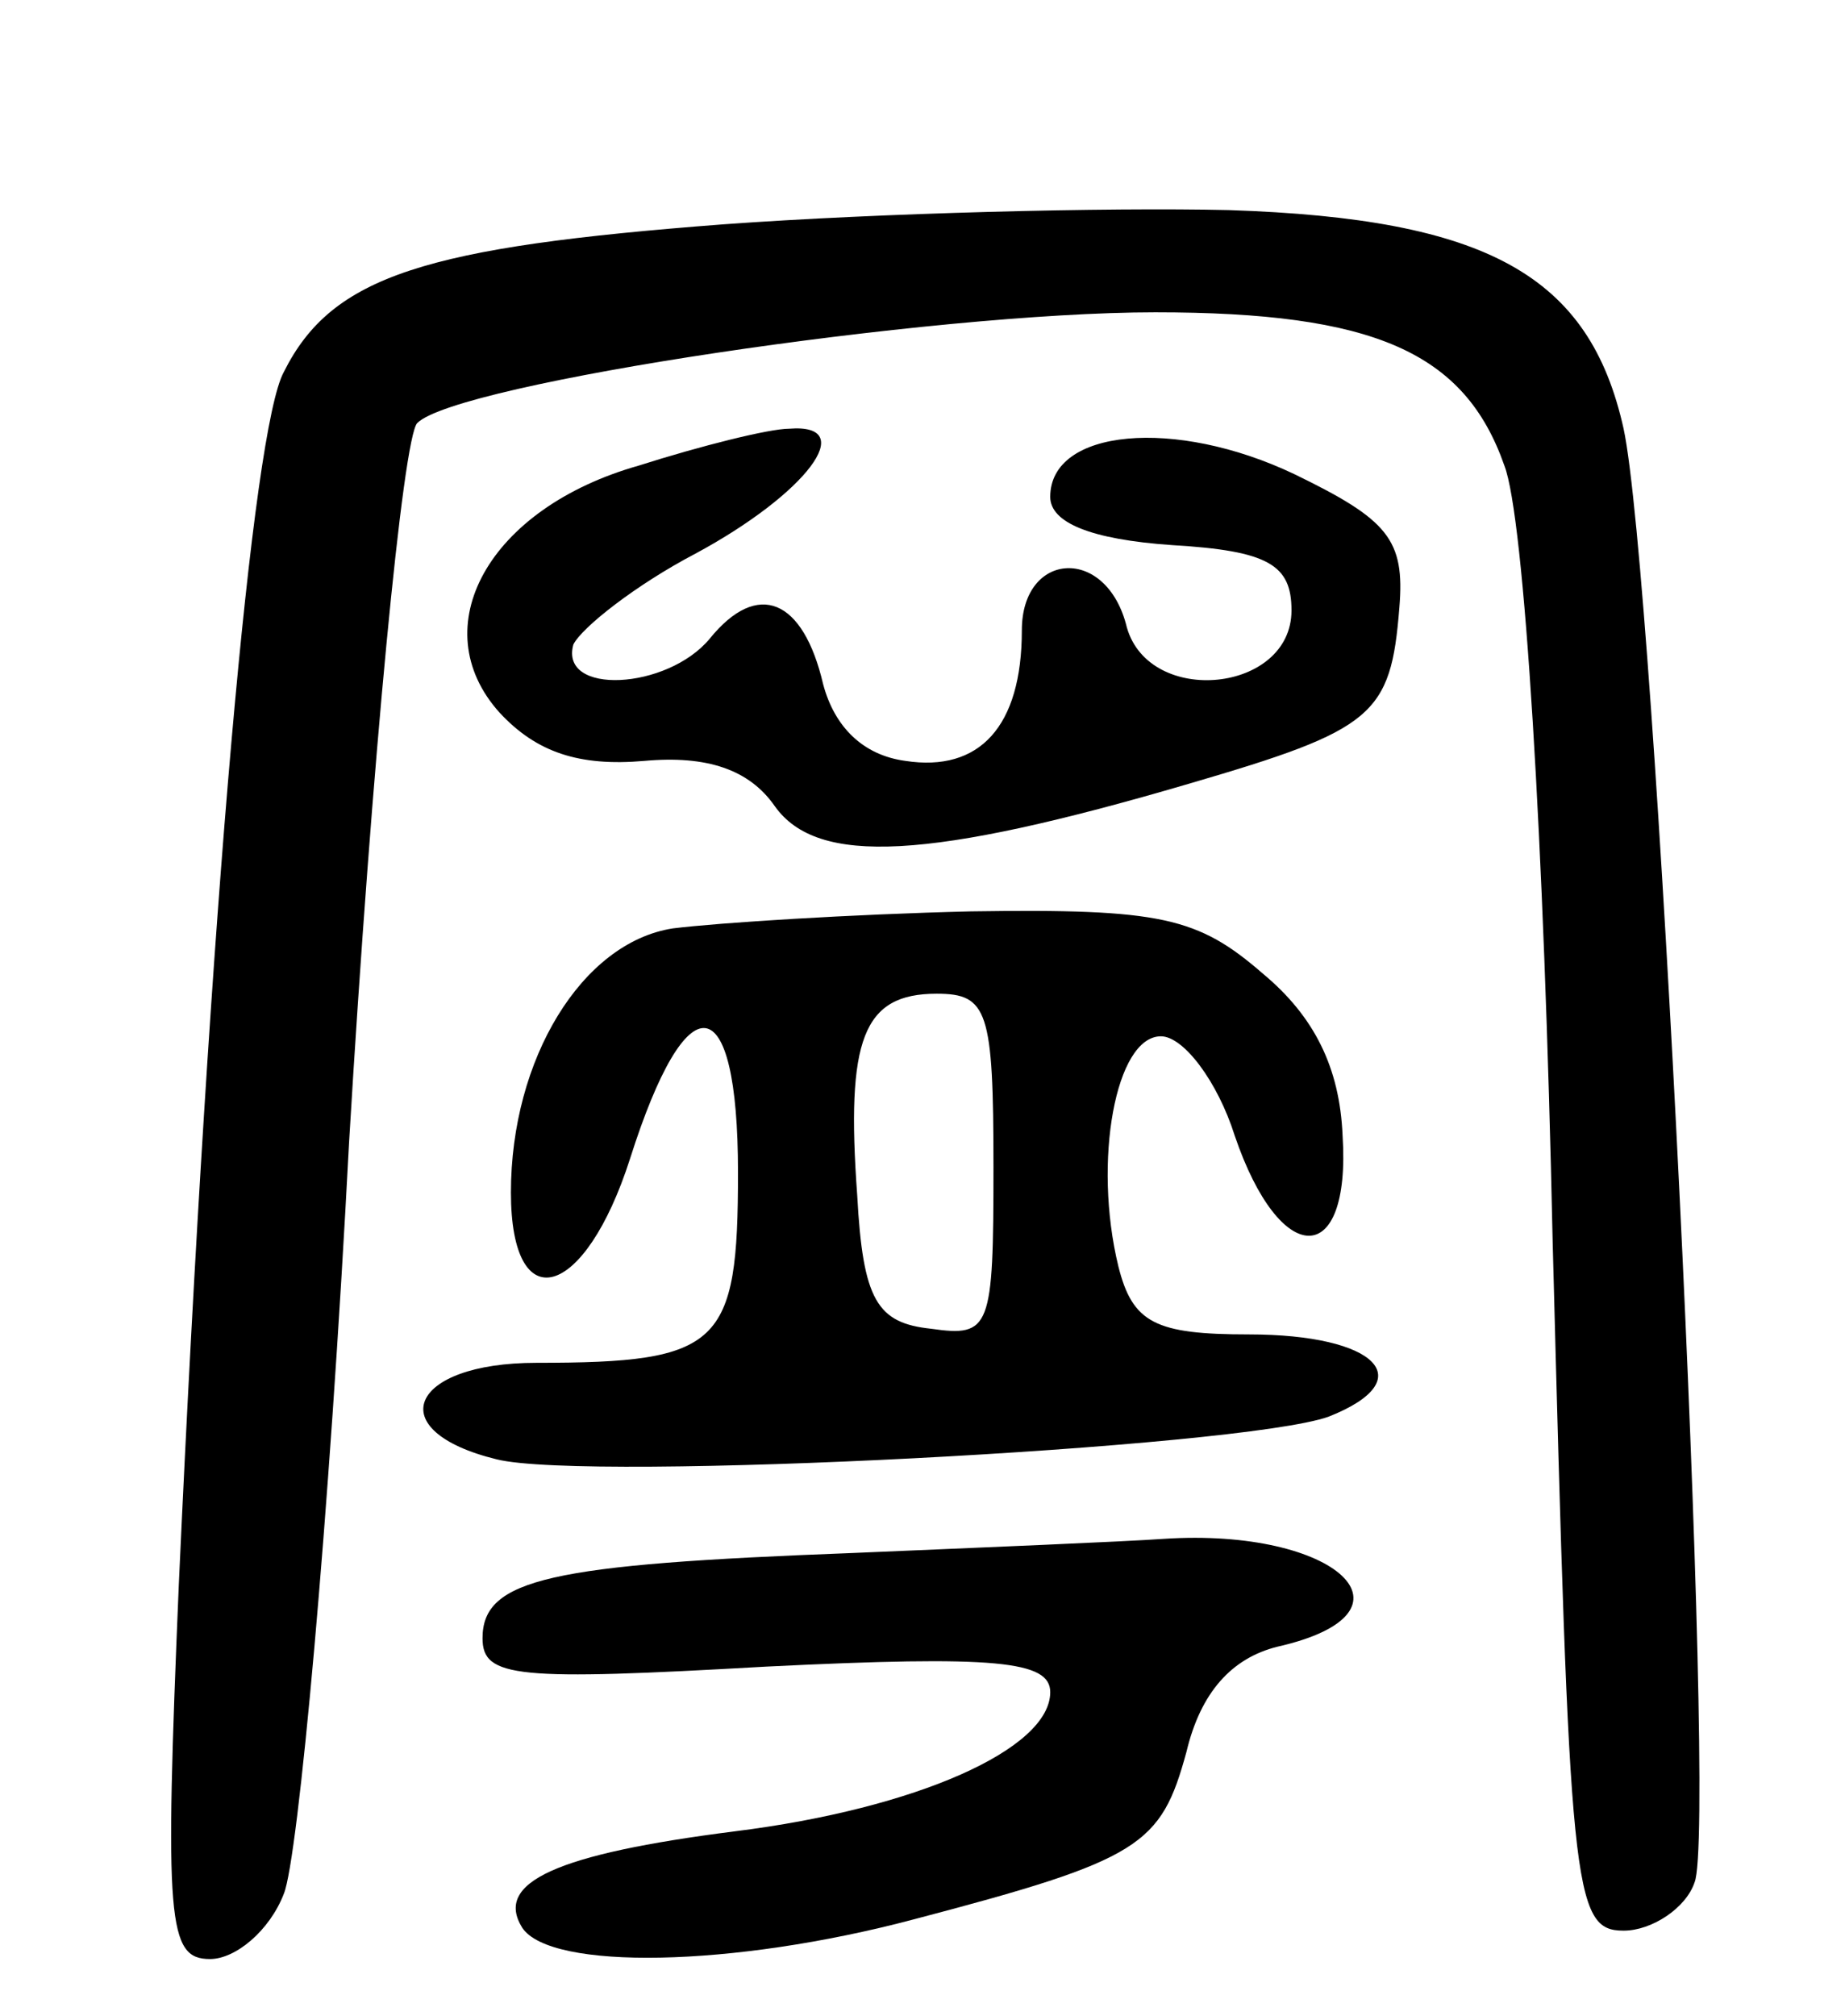 <svg version="1.0" xmlns="http://www.w3.org/2000/svg"
 width="65pt" height="71pt" viewBox="0 0 65 71"
 preserveAspectRatio="xMidYMid meet">
<g transform="translate(0,71) scale(0.1,-0.1)"
fill="#000000" stroke="none">
<path d="M255 631 c-105 -8 -138 -18 -155 -52 -11 -20 -26 -186 -37 -427 -5
-119 -4 -132 11 -132 9 0 21 10 26 23 5 12 16 131 23 265 8 134 19 248 24 253
14 14 181 39 260 39 77 0 109 -14 123 -54 7 -18 14 -132 17 -273 6 -229 7
-243 25 -243 10 0 22 8 25 17 8 19 -14 461 -25 512 -12 54 -48 74 -139 77 -43
1 -123 -1 -178 -5z"/>
<path d="M225 546 c-53 -15 -76 -57 -49 -87 13 -14 28 -19 51 -17 22 2 37 -3
46 -16 15 -21 54 -19 146 8 65 19 71 24 74 62 2 24 -4 31 -37 47 -42 20 -86
16 -86 -8 0 -9 14 -15 43 -17 34 -2 42 -7 42 -23 0 -29 -50 -34 -58 -6 -7 29
-37 27 -37 -1 0 -34 -15 -50 -41 -46 -15 2 -25 12 -29 27 -7 30 -23 37 -40 16
-15 -18 -53 -20 -48 -2 3 6 22 21 43 32 39 21 58 46 33 44 -7 0 -31 -6 -53
-13z"/>
<path d="M237 383 c-32 -5 -57 -46 -57 -93 0 -45 26 -38 42 12 20 63 38 61 38
-5 0 -61 -6 -67 -71 -67 -45 0 -55 -24 -14 -34 32 -8 262 4 293 15 33 13 17
29 -28 29 -33 0 -41 4 -46 24 -9 37 -1 81 15 81 8 0 20 -16 26 -35 16 -47 41
-47 38 0 -1 24 -10 42 -28 57 -23 20 -36 23 -103 22 -42 -1 -89 -4 -105 -6z
m113 -84 c0 -57 -1 -60 -22 -57 -19 2 -24 10 -26 47 -4 55 2 71 28 71 18 0 20
-6 20 -61z"/>
<path d="M300 163 c-106 -4 -130 -9 -130 -30 0 -14 12 -15 100 -10 81 4 100 2
100 -9 0 -20 -47 -41 -111 -49 -63 -8 -85 -18 -75 -34 10 -15 74 -14 138 3 80
21 87 26 96 59 5 21 16 33 32 37 53 12 21 42 -40 38 -14 -1 -63 -3 -110 -5z"/>
</g>
</svg>
